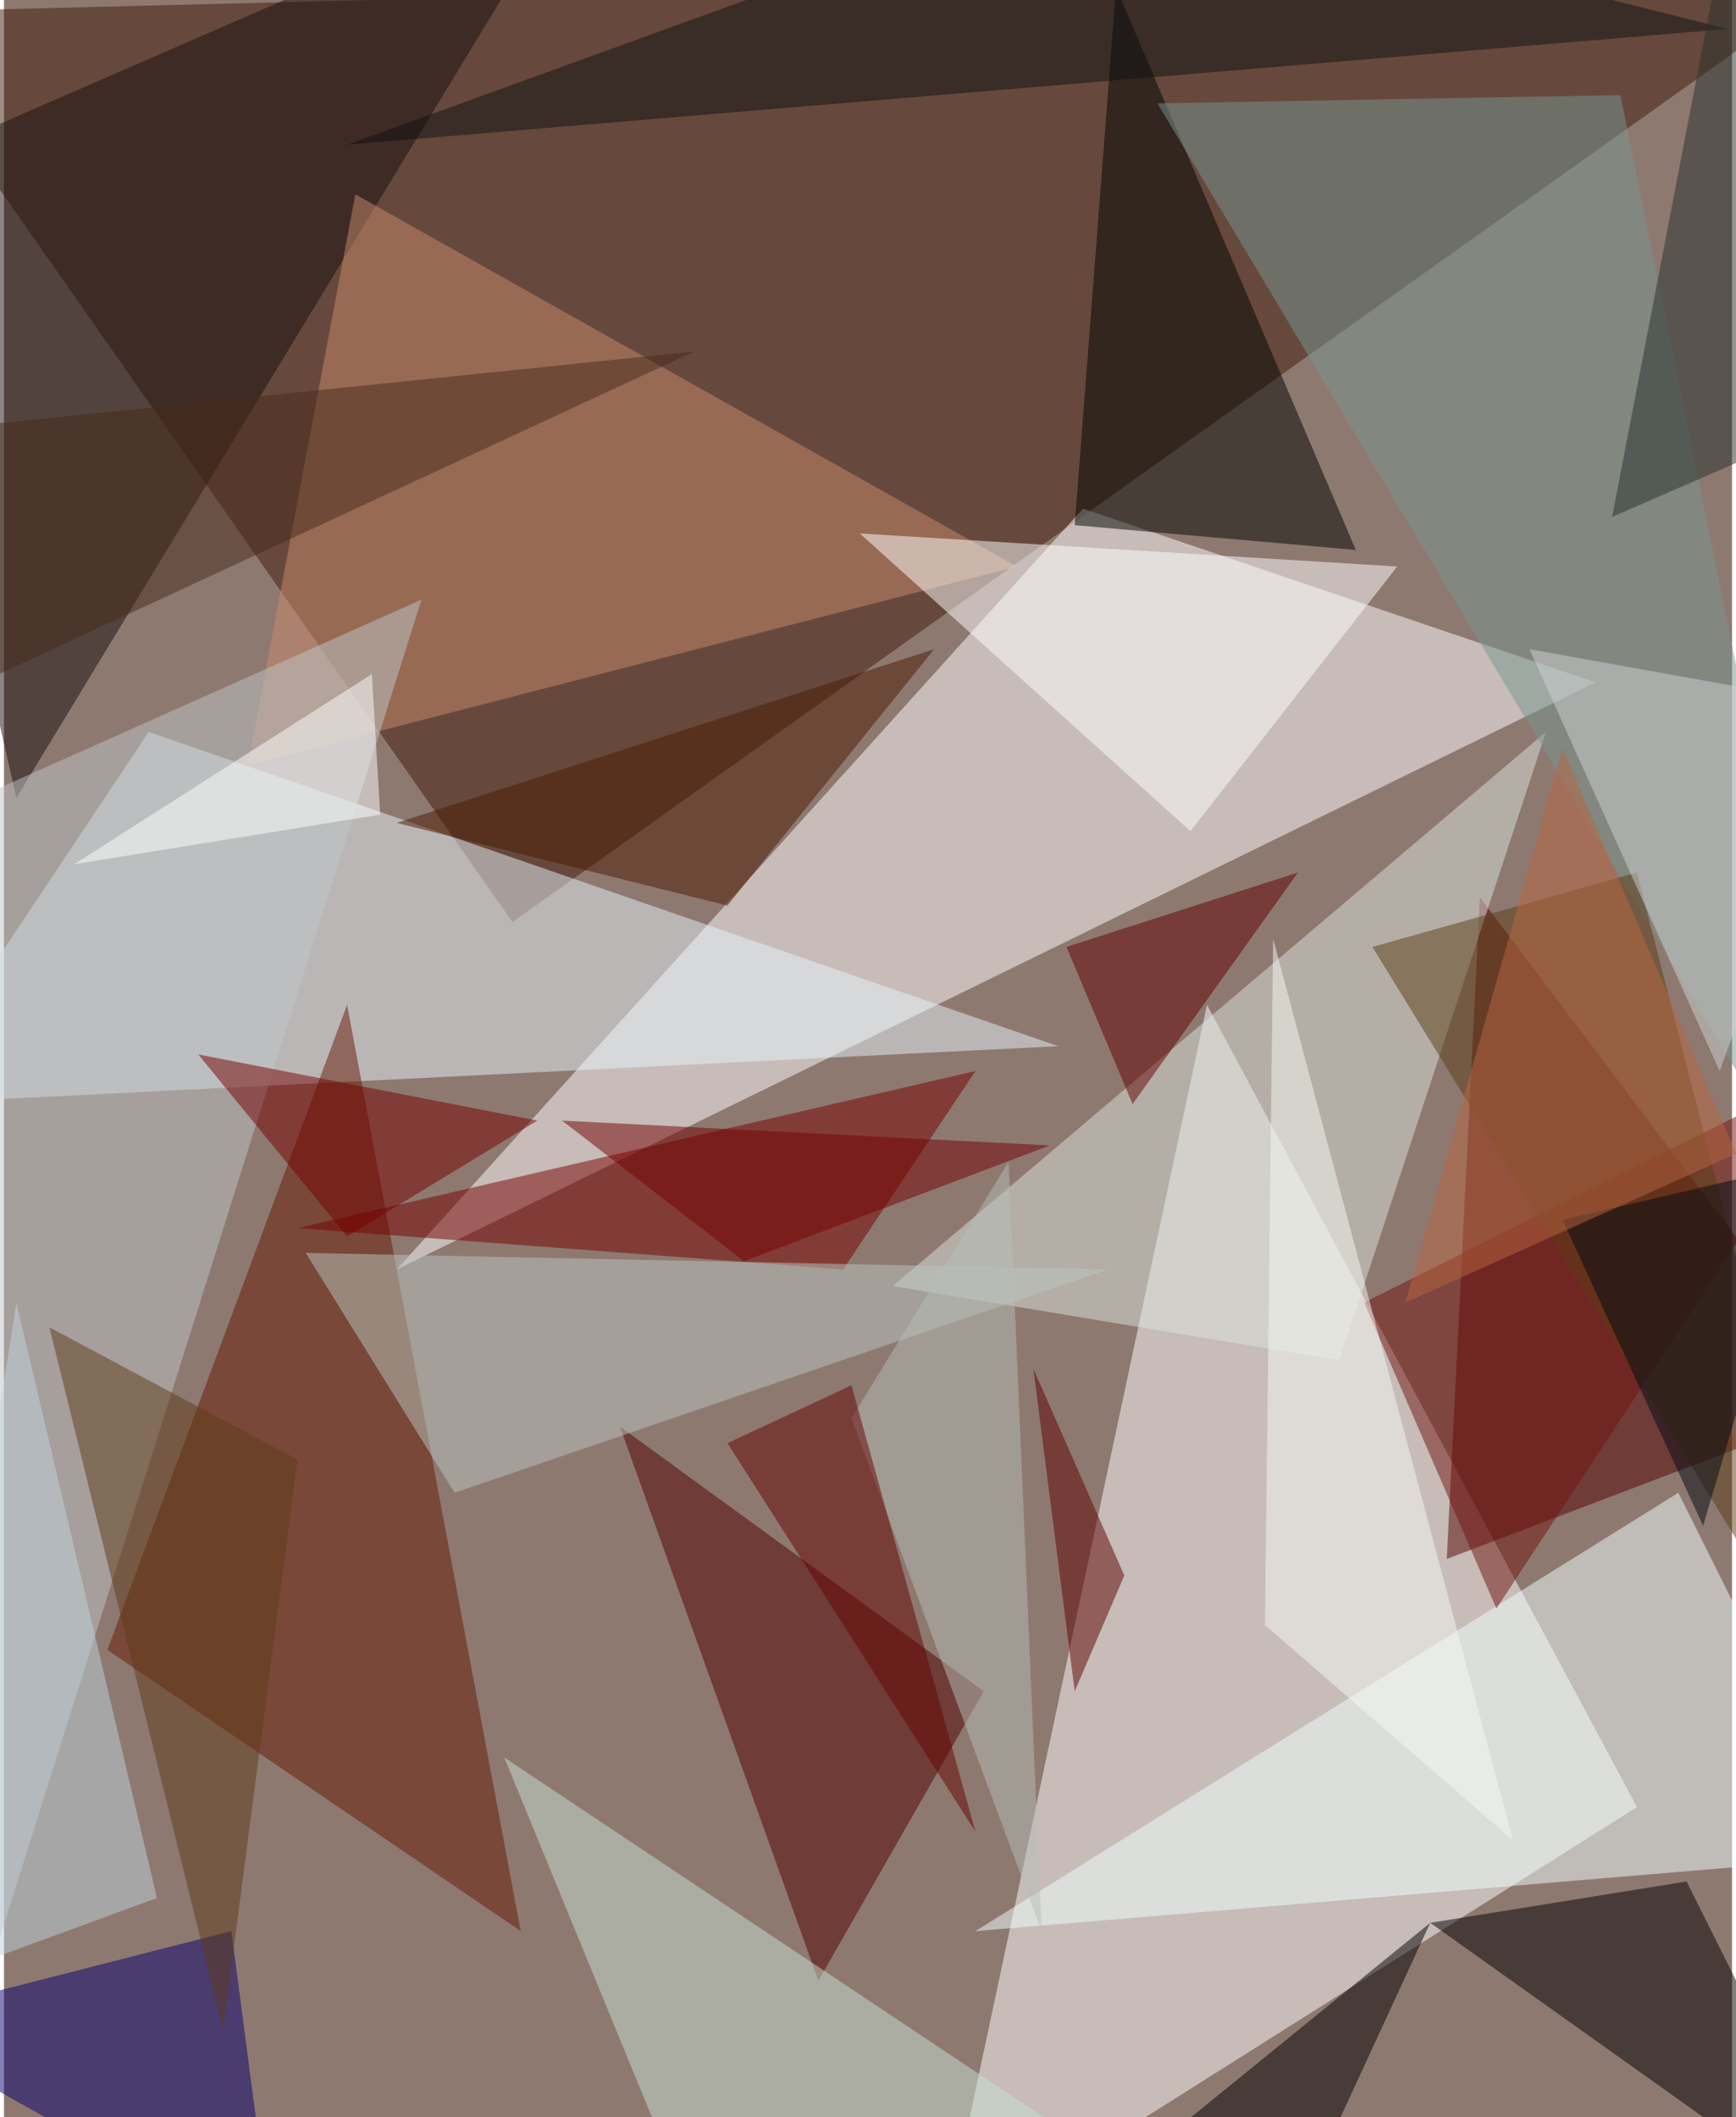<svg xmlns="http://www.w3.org/2000/svg" width="228" height="278" viewBox="0 0 836 1024"><path fill="#8e7971" d="M0 0h836v1024H0z"/><g fill-opacity=".502"><path fill="#fff" d="M790 874L582 486l-128 600z"/><path fill="#3f1a08" d="M898-18L246 446-62 6z"/><path fill="#fff" d="M190 614l332-368 248 84z"/><path fill="#e8f4fb" d="M-50 534l560-28L70 354z"/><path fill="#520000" d="M714 434l-16 320 200-76z"/><path fill="#651902" d="M50 798l200 136-84-448z"/><path fill="#190f0e" d="M278-62L-62 86 6 386z"/><path d="M898 1078l-84-168-124 20z"/><path fill="#f1ffff" d="M470 934l428-36-88-176z"/><path fill="#dbe3db" d="M430 622l216 36 100-304z"/><path fill="#ca8c6d" d="M170 94l320 180-372 96z"/><path fill="#760000" d="M470 518l-328 76 264 20z"/><path fill="#510000" d="M298 690l176 128-80 140z"/><path fill="#000401" d="M538-6l116 272-136-12z"/><path fill="#fff" d="M574 402L414 258l260 16z"/><path fill="#bdc5c7" d="M202 290L-58 406l28 620z"/><path fill="#bac5c0" d="M146 606l388 8-316 108z"/><path fill="#c7dfd4" d="M334 1074l172-48-264-176z"/><path fill="#07016f" d="M-62 978l192 108-20-152z"/><path fill="#481800" d="M350 438l-160-40 260-84z"/><path d="M690 930l-192 156h120z"/><path fill="#779690" d="M782 46l-224 4 340 568z"/><path fill="#0f1112" d="M530-62l304 76-668 56z"/><path fill="#70130e" d="M898 510L658 630l64 148z"/><path fill="#5b3d15" d="M662 458l236 384-108-420z"/><path fill="#610000" d="M514 458l32 76 80-112z"/><path fill="#5d0000" d="M542 762l-44-100 20 156z"/><path fill="#5f3b19" d="M106 982L22 642l120 64z"/><path fill="#d0d1d0" d="M830 518l64-176-156-28z"/><path fill="#b6bdb7" d="M486 562l-76 124 92 248z"/><path fill="#720000" d="M358 610l-88-68 236 12z"/><path fill="#c0d4dc" d="M74 918L6 630l-52 332z"/><path fill="#f5f8f1" d="M610 786l120 104-116-436z"/><path fill="#640200" d="M350 698l60-28 60 216z"/><path fill="#27302c" d="M778 250l60-312 32 272z"/><path fill="#750000" d="M258 542L94 510l72 88z"/><path fill="#fff" d="M178 326l4 68-148 24z"/><path fill="#000913" d="M822 738l52-176-120 28z"/><path fill="#b86641" d="M754 362l84 196-160 72z"/><path fill="#462b1a" d="M334 170L-54 350V210z"/></g></svg>